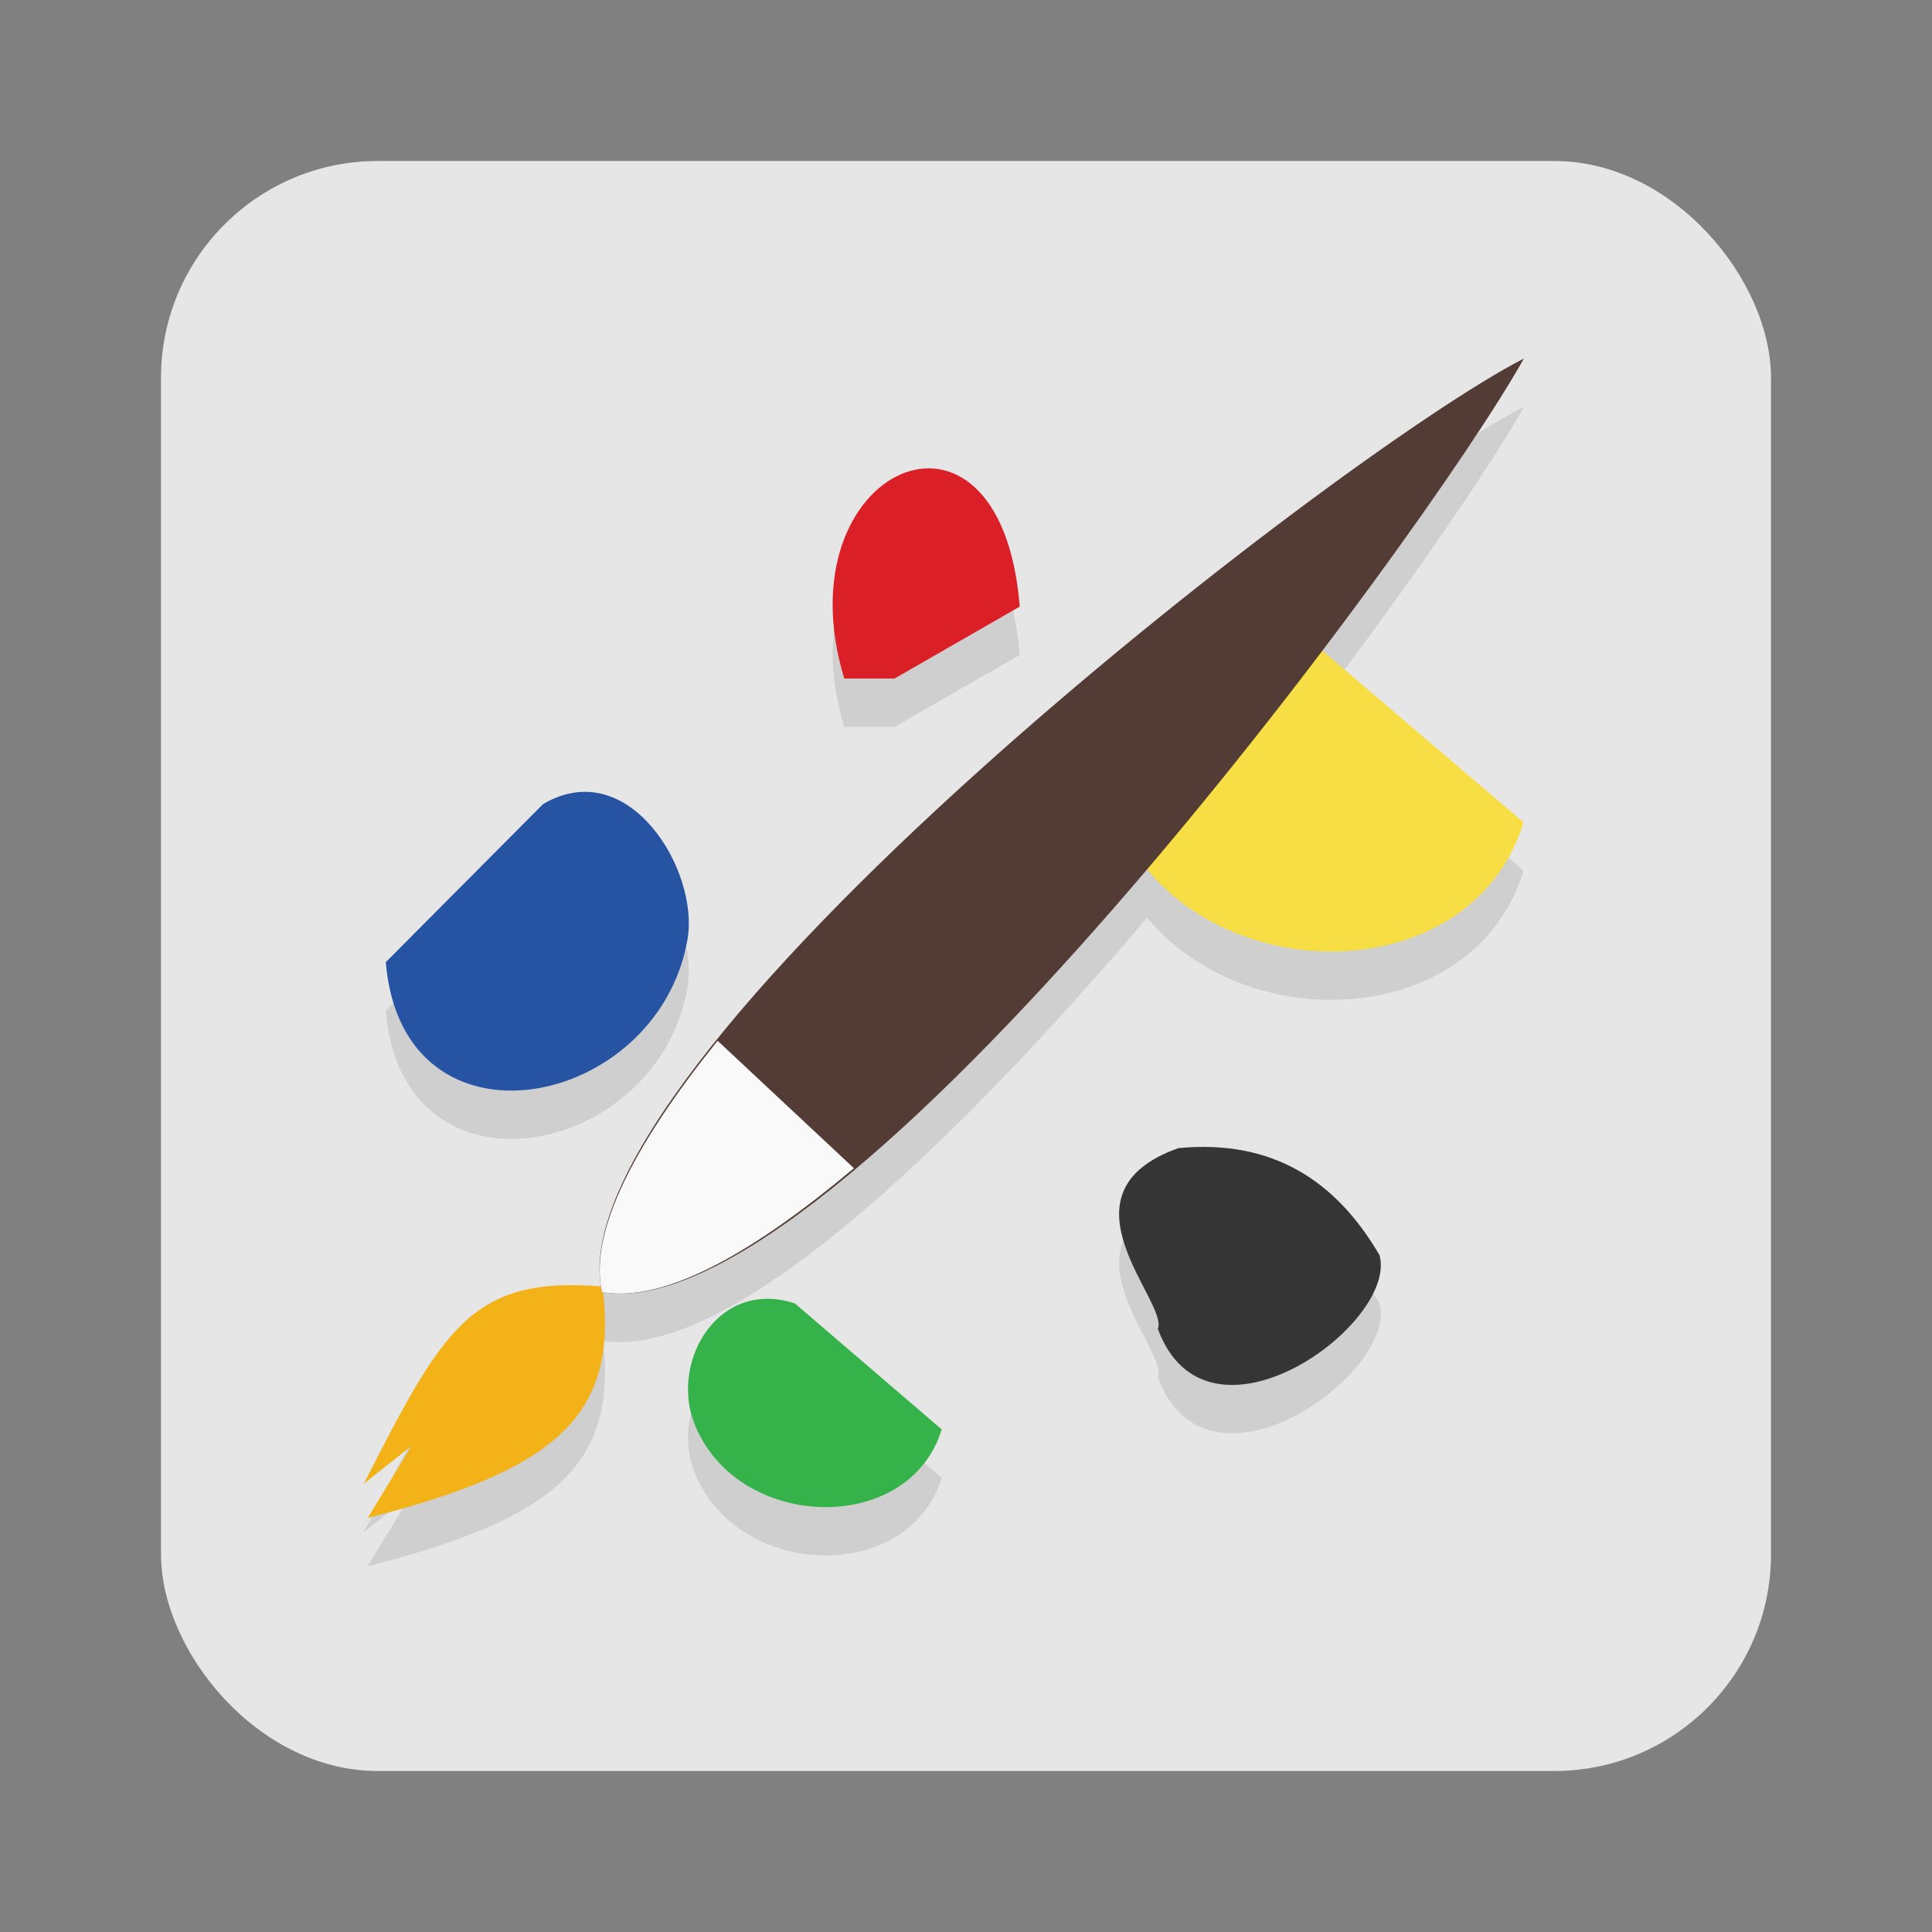 <svg height="96" width="96" xmlns="http://www.w3.org/2000/svg" xmlns:xlink="http://www.w3.org/1999/xlink" xmlns:sodipodi="http://sodipodi.sourceforge.net/DTD/sodipodi-0.dtd" xmlns:inkscape="http://www.inkscape.org/namespaces/inkscape">
 <rect width="100%" height="100%" fill="#808080" stroke="none"/>
 <defs>
  <clipPath id="clipPath-474838890">
   <use xlink:href="#SVGCleanerId_0" transform="matrix(1 0 0 1 0 -1004.36)"/>
  </clipPath>
  <clipPath id="clipPath-460569460">
   <use xlink:href="#SVGCleanerId_0" transform="matrix(1 0 0 1 0 -1004.36)"/>
  </clipPath>
  <rect x="1" rx="4" y="1005.36" fill="#1890d0" height="46" id="SVGCleanerId_0" width="46"/>
  <path d="m 23.953,34.17 -3.035,-2.605 c -1.563,-0.52 -2.566,1.156 -2.098,2.441 0.848,2.27 4.449,2.395 5.133,0.164 m 0,0" fill-opacity="1" stroke="none" fill-rule="nonzero" id="SVGCleanerId_1"/>
  <path d="m 21.938,18.637 1.039,0 2.59,-1.488 c -0.395,-4.93 -4.957,-2.863 -3.629,1.488 m 0,0" fill-opacity="1" stroke="none" fill-rule="nonzero" id="SVGCleanerId_2"/>
  <path d="m 12.453,24.504 c 0.34,4.113 5.629,3.055 6.242,-0.473 0.246,-1.434 -1.223,-3.836 -2.988,-2.797 m -3.254,3.27" fill-opacity="1" stroke="none" fill-rule="nonzero" id="SVGCleanerId_3"/>
  <path d="m 35.992,21.613 -5.03,-4.289 c -2.594,-0.891 -4.254,1.918 -3.477,4.02 1.398,3.77 7.375,3.973 8.504,0.27 m 0,0" fill-opacity="1" stroke="none" fill-rule="nonzero" id="SVGCleanerId_4"/>
  <path d="m 12.08,36 c 3.918,-0.996 5.195,-2.125 4.855,-4.785 -2.746,-0.238 -3.316,0.926 -4.938,4.078 l 0.984,-0.777 M 12.079,36" fill-opacity="1" stroke="none" fill-rule="nonzero" id="SVGCleanerId_5"/>
  <path d="m 16.926,31.33 c 4.887,0.855 17.04,-15.664 19.07,-19.313 -3.855,1.977 -20.15,14.602 -19.07,19.313 m 0,0" fill-opacity="1" stroke="none" fill-rule="nonzero" id="SVGCleanerId_6"/>
  <path d="m 16.926,31.33 c 1.32,0.23 3.172,-0.852 5.211,-2.563 l -2.82,-2.637 c -1.66,2.066 -2.676,3.922 -2.391,5.199 m 0,0" fill-opacity="1" stroke="none" fill-rule="nonzero" id="SVGCleanerId_7"/>
  <path d="m 33.01,30.566 c -0.898,-1.539 -2.211,-2.402 -4.16,-2.215 -2.621,0.93 -0.191,3.195 -0.426,3.738 1.02,2.77 4.977,-0.102 4.586,-1.523 m 0,0" fill-opacity="1" stroke="none" fill-rule="nonzero" id="SVGCleanerId_8"/>
 </defs>
 <rect x="8" rx="10.769" y="8" fill="#e6e6e6" fill-opacity="1" stroke="none" height="80" width="80"/>
 <g transform="matrix(2.402 0 0 2.402 150.48 -100.26)">
  <g clip-path="url(#clipPath-460569460)" transform="matrix(1 0 0 1 -67.12 38.14)">
   <g opacity="0.1">
    <use xlink:href="#SVGCleanerId_1" fill="black" inkscape:connector-curvature="0"/>
    <use xlink:href="#SVGCleanerId_2" fill="black" inkscape:connector-curvature="0"/>
    <use xlink:href="#SVGCleanerId_3" fill="black" inkscape:connector-curvature="0"/>
    <use xlink:href="#SVGCleanerId_4" fill="black" inkscape:connector-curvature="0"/>
    <use xlink:href="#SVGCleanerId_5" fill="black" inkscape:connector-curvature="0"/>
    <use xlink:href="#SVGCleanerId_6" fill="black" inkscape:connector-curvature="0"/>
    <use xlink:href="#SVGCleanerId_7" fill="black" inkscape:connector-curvature="0"/>
    <use xlink:href="#SVGCleanerId_8" fill="black" inkscape:connector-curvature="0"/>
   </g>
  </g>
  <g clip-path="url(#clipPath-474838890)" transform="matrix(1 0 0 1 -67.12 38.14)">
   <g transform="matrix(1 0 0 1 0 -1)">
    <use xlink:href="#SVGCleanerId_1" fill="#36b24b" inkscape:connector-curvature="0"/>
    <use xlink:href="#SVGCleanerId_2" fill="#db1f27" inkscape:connector-curvature="0"/>
    <use xlink:href="#SVGCleanerId_3" fill="#2753a3" inkscape:connector-curvature="0"/>
    <use xlink:href="#SVGCleanerId_4" fill="#f8de45" inkscape:connector-curvature="0"/>
    <use xlink:href="#SVGCleanerId_5" fill="#f4b219" inkscape:connector-curvature="0"/>
    <use xlink:href="#SVGCleanerId_6" fill="#533c36" inkscape:connector-curvature="0"/>
    <use xlink:href="#SVGCleanerId_7" fill="#f9f9f9" inkscape:connector-curvature="0"/>
    <use xlink:href="#SVGCleanerId_8" fill="#353535" inkscape:connector-curvature="0"/>
   </g>
  </g>
 </g>
</svg>
